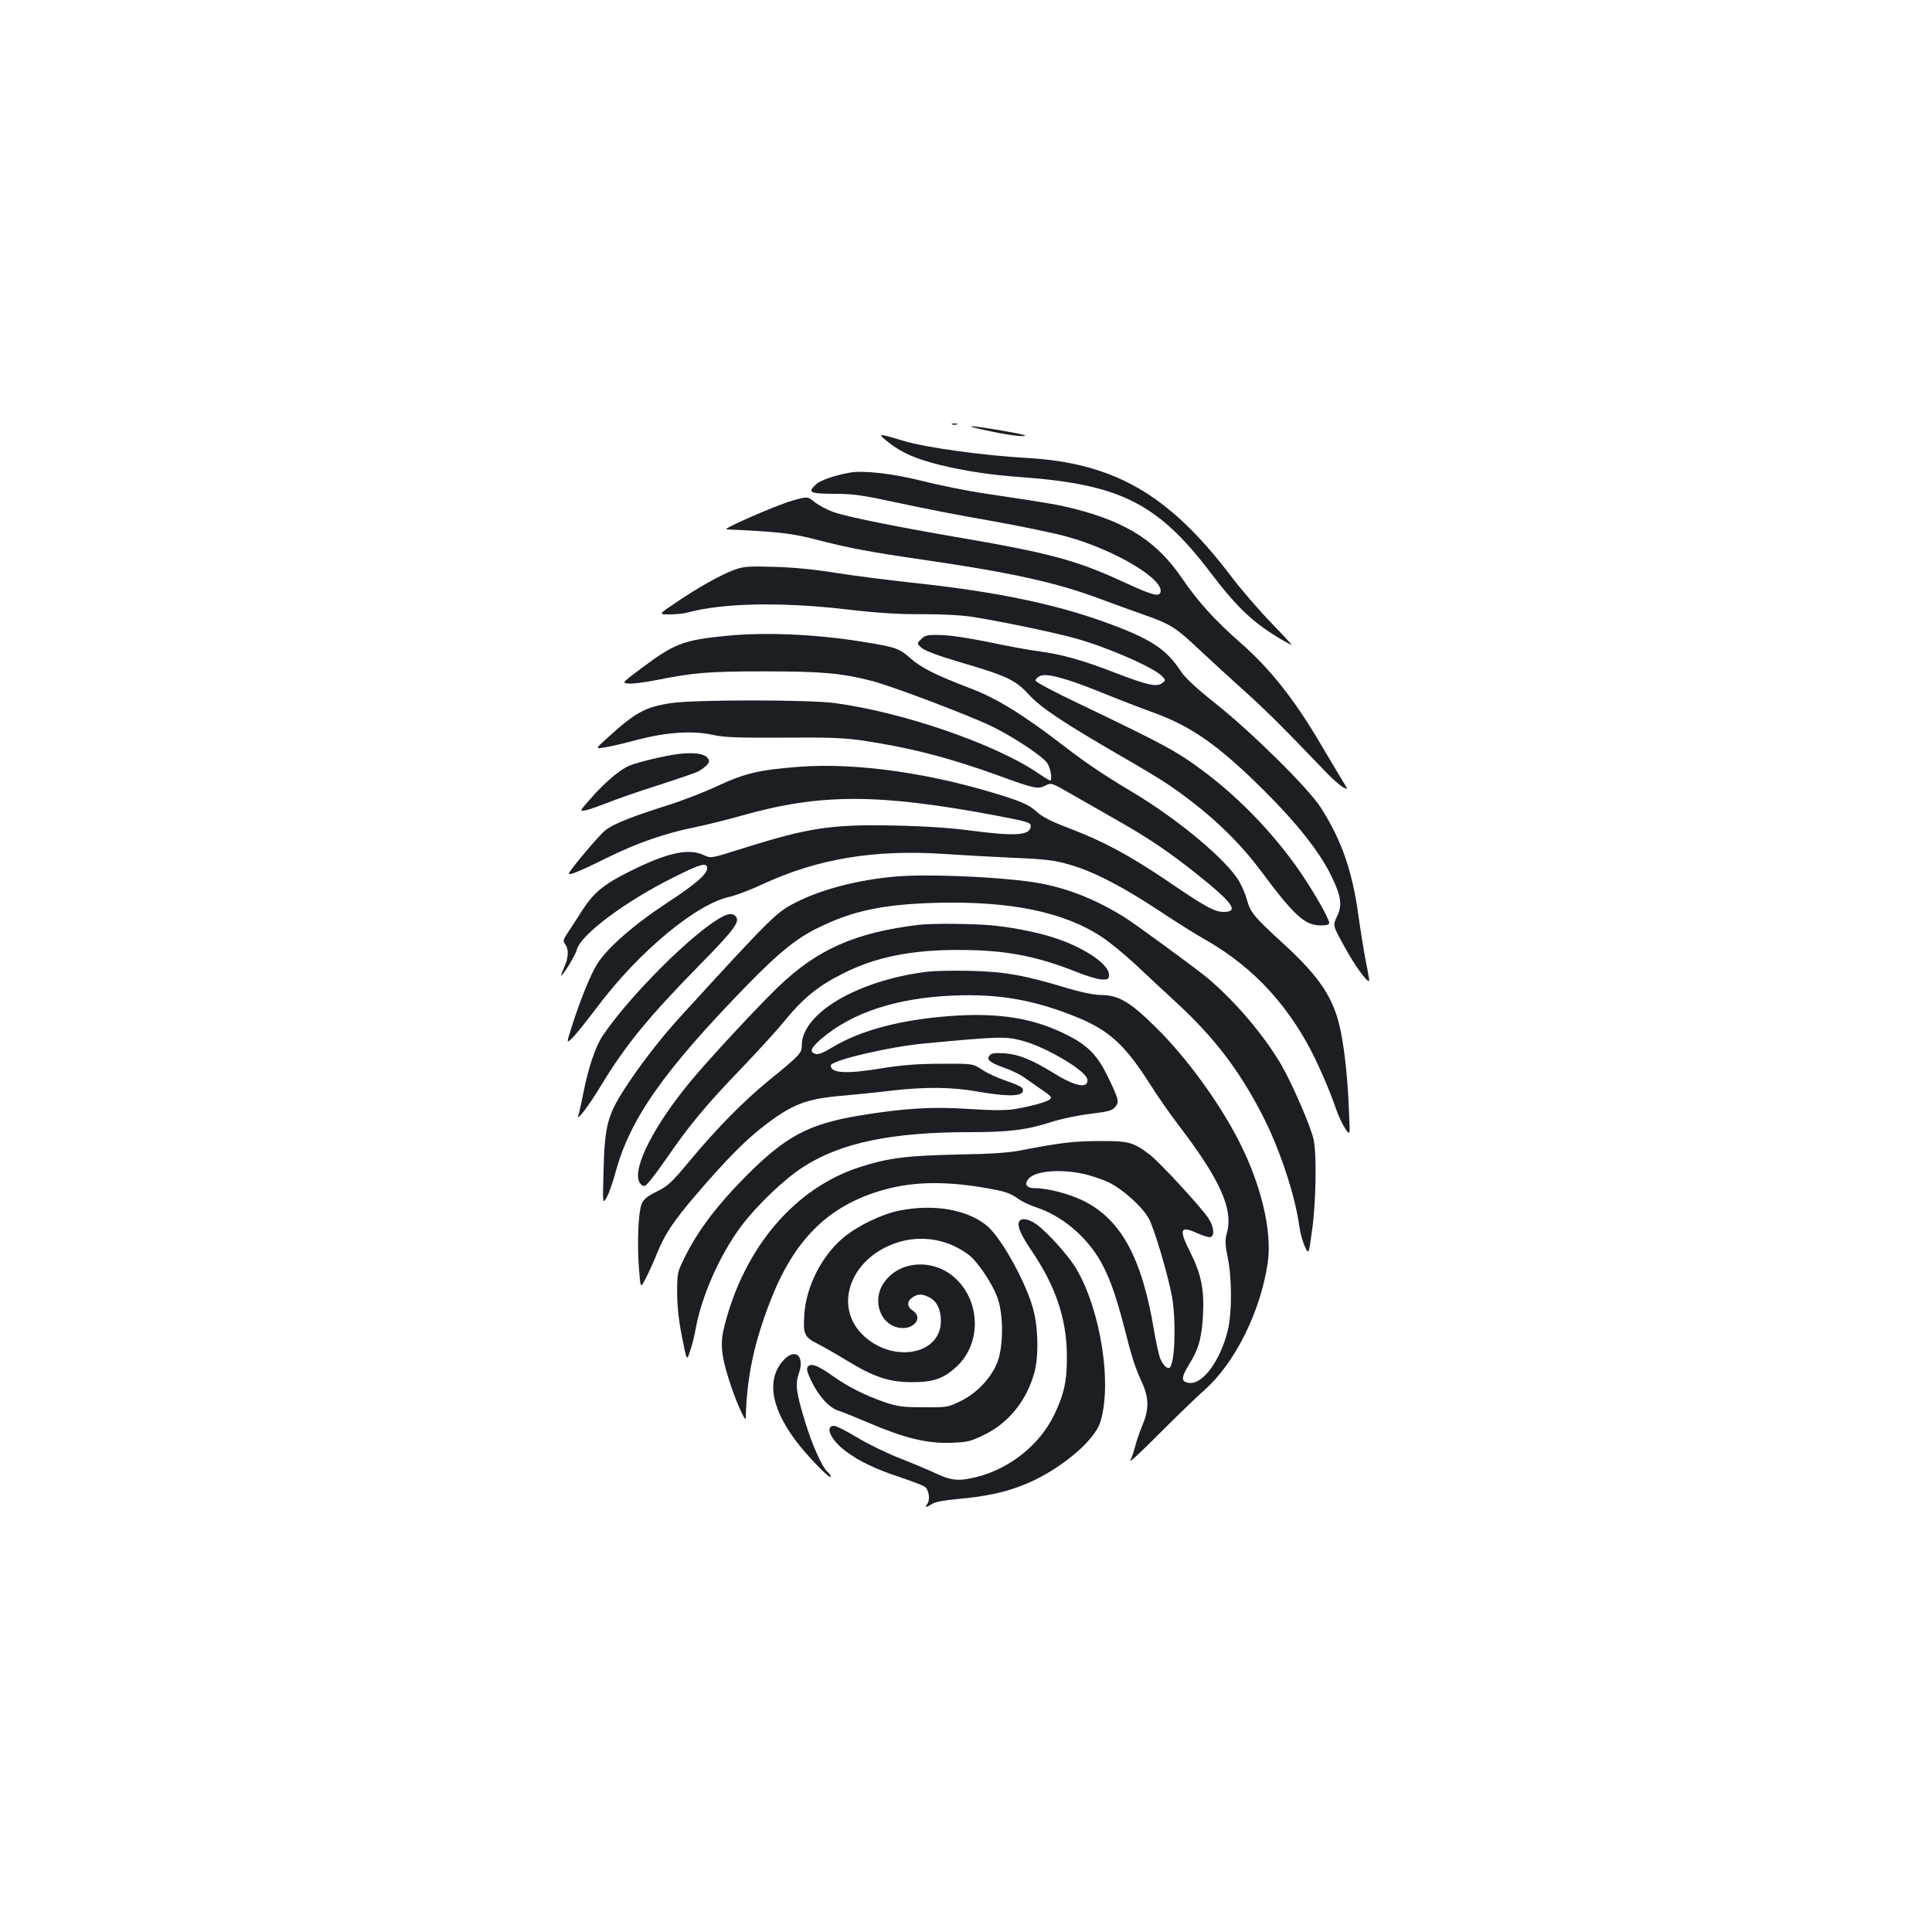 <?xml version="1.0" standalone="no"?>
<!DOCTYPE svg PUBLIC "-//W3C//DTD SVG 20010904//EN"
 "http://www.w3.org/TR/2001/REC-SVG-20010904/DTD/svg10.dtd">
<svg version="1.0" xmlns="http://www.w3.org/2000/svg"
 width="1000pt" height="1000pt" viewBox="0 0 1000 1000"
 preserveAspectRatio="xMidYMid meet">
<g transform="translate(0,1000) scale(0.1,-0.1)"
fill="#1b1f23" stroke="none">
<path d="M4928 7803 c6 -2 18 -2 25 0 6 3 1 5 -13 5 -14 0 -19 -2 -12 -5z"/>
<path d="M5115 7770 c77 -17 158 -29 180 -27 29 1 5 8 -85 24 -193 34 -251 36
-95 3z"/>
<path d="M4598 7711 c68 -54 139 -85 261 -116 135 -33 263 -53 431 -65 511
-38 704 -136 978 -497 137 -180 220 -259 373 -348 19 -11 39 -21 44 -24 6 -2
-42 50 -105 115 -63 65 -158 175 -210 244 -321 422 -604 585 -1060 610 -216
12 -514 53 -626 86 -144 43 -146 43 -86 -5z"/>
<path d="M4400 7554 c-79 -14 -152 -39 -175 -60 -47 -43 -36 -49 93 -50 101 0
146 -7 332 -47 118 -26 334 -68 480 -93 146 -26 321 -62 390 -81 249 -68 511
-224 486 -290 -9 -23 -44 -13 -196 57 -234 108 -375 147 -830 225 -350 60
-597 110 -667 135 -31 11 -74 34 -95 50 -38 31 -38 31 -116 9 -80 -22 -368
-148 -342 -149 264 -12 333 -20 449 -49 189 -49 286 -67 588 -111 450 -66 678
-117 903 -202 58 -22 156 -57 218 -79 140 -49 167 -66 289 -181 54 -51 157
-145 228 -209 117 -105 204 -192 417 -414 36 -39 80 -78 97 -88 31 -18 31 -18
-8 45 -21 35 -69 115 -106 178 -136 231 -260 387 -411 520 -136 119 -224 217
-306 337 -128 188 -281 288 -551 358 -91 23 -125 29 -465 80 -96 14 -244 44
-330 66 -151 38 -303 55 -372 43z"/>
<path d="M3802 7051 c-73 -27 -184 -89 -299 -167 -96 -64 -96 -64 -37 -64 33
0 75 4 94 10 182 49 483 55 820 16 162 -19 273 -26 395 -25 109 0 204 -5 265
-15 150 -24 437 -84 533 -112 169 -48 403 -151 444 -196 17 -19 17 -20 -2 -34
-29 -21 -75 -11 -249 56 -168 65 -270 93 -396 110 -47 6 -161 27 -255 47 -97
20 -203 36 -247 36 -69 2 -80 -1 -100 -21 -23 -23 -23 -23 3 -46 16 -14 88
-41 190 -71 252 -74 293 -93 364 -170 65 -70 178 -145 480 -320 94 -54 197
-116 230 -138 207 -139 367 -288 493 -457 172 -231 226 -280 309 -280 28 0 43
4 43 13 -1 25 -94 186 -172 295 -128 178 -288 344 -456 473 -152 116 -210 148
-674 370 -120 57 -218 109 -218 116 0 8 10 18 23 24 34 16 132 -10 315 -84 86
-35 210 -83 274 -106 198 -72 337 -171 569 -401 172 -171 292 -323 350 -444
51 -105 58 -152 29 -210 -22 -46 -22 -46 40 -158 53 -97 117 -185 127 -175 1
2 -6 46 -17 98 -10 51 -28 163 -40 248 -31 225 -88 387 -195 553 -65 100 -351
383 -540 534 -100 79 -161 136 -182 168 -78 119 -158 171 -403 259 -262 94
-572 157 -990 201 -129 14 -307 37 -395 51 -103 17 -215 28 -315 31 -137 4
-161 2 -208 -15z"/>
<path d="M3761 6709 c-221 -21 -271 -40 -440 -167 -103 -77 -103 -77 -67 -80
20 -2 82 6 139 17 199 40 276 46 562 46 298 0 402 -9 560 -50 109 -29 500
-177 622 -236 111 -55 256 -151 283 -188 18 -26 29 -91 15 -91 -3 0 -31 17
-63 39 -221 150 -699 315 -1052 362 -134 18 -725 18 -845 0 -135 -20 -186 -48
-333 -182 -61 -55 -61 -55 -14 -48 26 4 101 21 167 39 153 40 290 50 396 26
60 -13 128 -15 364 -14 234 2 313 -1 410 -15 247 -37 452 -90 705 -182 184
-67 202 -71 241 -51 30 15 32 15 132 -43 56 -32 167 -95 247 -141 161 -92 257
-157 402 -272 190 -151 223 -198 142 -198 -47 0 -92 24 -284 155 -204 138
-338 210 -511 276 -100 38 -145 61 -175 89 -33 30 -66 46 -154 75 -379 122
-773 179 -1076 156 -205 -16 -279 -33 -424 -101 -69 -32 -186 -77 -260 -100
-175 -55 -274 -94 -316 -127 -29 -22 -164 -181 -188 -220 -11 -20 45 2 198 78
154 76 298 126 456 158 58 12 168 39 245 61 404 114 706 113 1320 -3 151 -29
170 -34 170 -52 0 -49 -75 -55 -311 -24 -104 14 -240 23 -394 26 -328 7 -446
-11 -788 -119 -161 -51 -162 -51 -197 -35 -81 39 -192 14 -393 -87 -130 -65
-183 -110 -242 -204 -24 -37 -55 -86 -71 -109 -24 -36 -26 -44 -14 -60 20 -25
18 -71 -5 -120 -10 -24 -18 -43 -16 -43 10 0 76 109 82 135 18 76 254 252 503
375 137 69 171 78 171 46 0 -31 -59 -82 -210 -181 -168 -110 -307 -232 -358
-313 -34 -53 -87 -183 -131 -321 -30 -93 -30 -93 0 -65 17 16 76 90 132 164
215 286 514 534 687 569 30 7 107 36 171 66 281 130 574 179 936 155 87 -6
248 -15 358 -20 168 -7 214 -13 290 -35 126 -36 272 -112 465 -239 90 -60 190
-122 220 -139 233 -130 404 -300 539 -535 52 -91 122 -250 156 -351 10 -30 30
-74 45 -98 28 -43 28 -43 23 69 -6 167 -21 320 -44 433 -34 167 -106 277 -301
455 -144 131 -167 159 -183 220 -7 28 -26 72 -41 98 -63 109 -312 318 -549
460 -151 90 -243 152 -360 242 -203 157 -345 245 -477 295 -188 72 -259 108
-316 158 -58 52 -77 58 -252 86 -236 38 -498 50 -699 30z"/>
<path d="M3516 6098 c-74 -9 -212 -42 -261 -62 -46 -20 -124 -85 -193 -164
-64 -72 -64 -72 -30 -66 18 4 69 22 113 39 44 18 161 59 260 90 99 32 192 64
207 71 28 15 58 41 58 52 -1 36 -58 51 -154 40z"/>
<path d="M4635 5463 c-195 -17 -384 -66 -520 -136 -98 -50 -127 -79 -594 -590
-107 -117 -222 -267 -301 -393 -76 -121 -91 -184 -96 -404 -5 -175 -5 -175 17
-136 12 22 32 80 45 128 75 278 251 528 688 976 161 164 248 235 361 290 179
88 334 121 610 129 382 10 659 -46 857 -176 40 -26 118 -90 174 -142 55 -52
153 -143 218 -203 191 -177 317 -342 435 -568 93 -178 175 -424 197 -590 4
-29 16 -73 27 -98 21 -45 21 -45 38 80 20 137 25 387 9 468 -12 63 -106 281
-166 387 -88 152 -239 331 -384 453 -58 48 -350 262 -420 308 -158 101 -322
165 -490 189 -194 28 -545 42 -705 28z"/>
<path d="M3735 5253 c-148 -79 -484 -415 -618 -618 -35 -53 -73 -165 -97 -290
-11 -55 -23 -109 -27 -120 -10 -34 59 58 119 158 125 206 243 351 505 618 182
185 214 228 192 255 -15 18 -37 17 -74 -3z"/>
<path d="M4755 5213 c-327 -39 -526 -127 -729 -323 -104 -100 -356 -371 -450
-485 -188 -226 -301 -446 -268 -521 8 -16 19 -24 30 -22 9 2 58 64 109 138
120 175 206 279 395 475 84 88 181 194 214 235 101 124 177 186 309 252 166
84 353 122 600 121 237 0 395 -30 608 -114 53 -22 113 -39 132 -39 31 0 35 3
35 25 0 52 -119 135 -268 186 -83 29 -213 56 -324 68 -90 10 -324 13 -393 4z"/>
<path d="M4796 4970 c-358 -45 -646 -215 -646 -381 0 -40 -9 -50 -170 -181
-132 -108 -268 -246 -407 -413 -96 -115 -115 -134 -173 -162 -50 -25 -68 -39
-79 -65 -17 -43 -24 -196 -14 -330 8 -108 8 -108 35 -55 15 28 42 87 59 130
40 99 84 166 206 308 145 169 248 274 338 344 154 120 226 148 420 164 66 6
178 17 250 26 176 20 310 19 446 -5 172 -30 248 -25 232 16 -2 7 -40 25 -83
39 -43 14 -100 40 -126 58 -49 32 -49 32 -214 31 -119 0 -202 -7 -297 -22
-190 -32 -273 -28 -273 13 0 26 301 97 485 114 381 36 418 37 500 16 126 -32
336 -156 343 -202 7 -50 -63 -37 -173 32 -114 70 -180 97 -254 103 -50 3 -70
1 -78 -10 -19 -22 -2 -37 73 -64 38 -13 85 -36 104 -50 19 -13 51 -36 70 -49
74 -51 76 -53 64 -65 -13 -13 -95 -36 -184 -51 -46 -7 -113 -7 -233 1 -191 13
-339 4 -574 -35 -261 -44 -381 -109 -588 -319 -142 -143 -241 -274 -307 -406
-42 -84 -43 -86 -43 -190 0 -71 8 -145 25 -230 25 -126 25 -126 41 -75 10 27
23 79 29 113 30 171 126 387 234 532 82 110 226 248 324 310 193 125 458 180
859 180 204 0 296 11 423 52 53 17 143 36 205 43 92 11 112 17 127 35 22 27
20 37 -37 155 -52 109 -101 161 -204 214 -176 91 -359 121 -613 102 -257 -19
-464 -74 -608 -161 -48 -29 -75 -40 -89 -35 -33 10 -25 30 29 77 159 137 391
213 685 225 232 10 415 -22 629 -108 176 -70 259 -146 392 -356 37 -59 103
-153 145 -208 215 -281 284 -435 249 -558 -10 -37 -9 -58 5 -128 22 -109 22
-283 0 -375 -38 -155 -128 -279 -198 -272 -45 4 -45 27 -2 96 50 81 66 139 72
262 6 129 -10 206 -67 320 -60 119 -52 138 39 96 30 -13 60 -22 67 -19 23 8
16 57 -13 100 -46 66 -250 286 -301 326 -87 66 -110 72 -267 71 -132 -1 -192
-8 -405 -49 -54 -11 -159 -18 -290 -20 -297 -6 -387 -17 -540 -66 -334 -107
-597 -414 -700 -821 -23 -87 -18 -147 20 -270 32 -105 89 -236 90 -208 5 214
44 394 130 613 120 306 290 477 555 560 159 50 326 56 540 21 113 -19 143 -28
185 -59 18 -13 61 -34 96 -45 122 -41 238 -134 314 -251 52 -81 93 -189 140
-373 41 -161 53 -198 94 -289 33 -74 33 -134 0 -212 -14 -33 -31 -82 -38 -110
-7 -27 -18 -61 -26 -75 -7 -14 59 47 146 135 88 88 195 192 238 230 158 139
291 407 328 660 23 161 -34 404 -149 628 -103 202 -273 435 -430 589 -134 133
-193 167 -284 168 -36 0 -104 14 -190 40 -210 63 -313 81 -489 85 -85 2 -186
0 -224 -5z m808 -1045 c38 -8 98 -28 133 -44 71 -34 172 -123 208 -186 27 -45
100 -292 121 -405 22 -122 16 -342 -11 -368 -12 -12 -39 15 -52 53 -7 21 -20
82 -29 134 -63 381 -171 579 -367 676 -74 36 -183 65 -250 65 -44 0 -58 21
-32 50 35 39 159 50 279 25z"/>
<path d="M4655 3734 c-87 -17 -213 -77 -286 -137 -114 -93 -197 -255 -206
-403 -7 -99 1 -116 70 -150 29 -15 96 -53 150 -86 139 -85 218 -112 337 -112
112 -1 169 20 237 86 119 116 118 320 -2 442 -111 113 -296 107 -379 -12 -69
-98 -14 -233 95 -236 68 -1 104 57 54 90 -31 20 -32 48 -3 68 28 20 51 20 88
1 39 -20 60 -63 60 -123 0 -170 -237 -219 -393 -82 -177 156 -71 428 193 496
119 30 245 4 344 -71 46 -35 121 -146 148 -220 33 -87 32 -255 0 -337 -32 -81
-107 -160 -190 -200 -65 -32 -70 -33 -192 -32 -109 0 -135 4 -203 27 -100 35
-186 78 -264 133 -79 56 -112 69 -130 52 -10 -11 -8 -24 16 -75 37 -78 92
-139 139 -154 20 -6 94 -36 164 -66 181 -77 298 -105 418 -101 85 3 104 7 171
40 129 61 225 180 264 328 21 80 19 221 -5 316 -35 138 -165 375 -241 439
-101 84 -275 115 -454 79z"/>
<path d="M5274 3675 c-9 -23 10 -67 67 -151 123 -182 179 -349 181 -534 2
-132 -13 -203 -64 -310 -74 -156 -229 -281 -403 -325 -88 -22 -131 -19 -205
16 -36 17 -121 53 -190 80 -69 27 -170 76 -224 109 -55 33 -108 60 -118 60
-51 0 -19 -73 59 -131 68 -52 159 -95 282 -135 58 -20 115 -41 127 -49 23 -15
30 -70 12 -92 -14 -18 -2 -16 27 3 15 10 64 19 130 25 137 12 241 33 335 70
178 68 370 223 404 325 64 195 4 584 -125 800 -39 65 -145 183 -203 226 -43
31 -83 37 -92 13z"/>
<path d="M4052 2956 c-89 -102 -58 -258 87 -439 67 -82 161 -177 161 -160 0 6
-7 16 -16 24 -28 23 -82 144 -117 261 -47 153 -52 194 -31 253 30 91 -23 130
-84 61z"/>
</g>
</svg>
